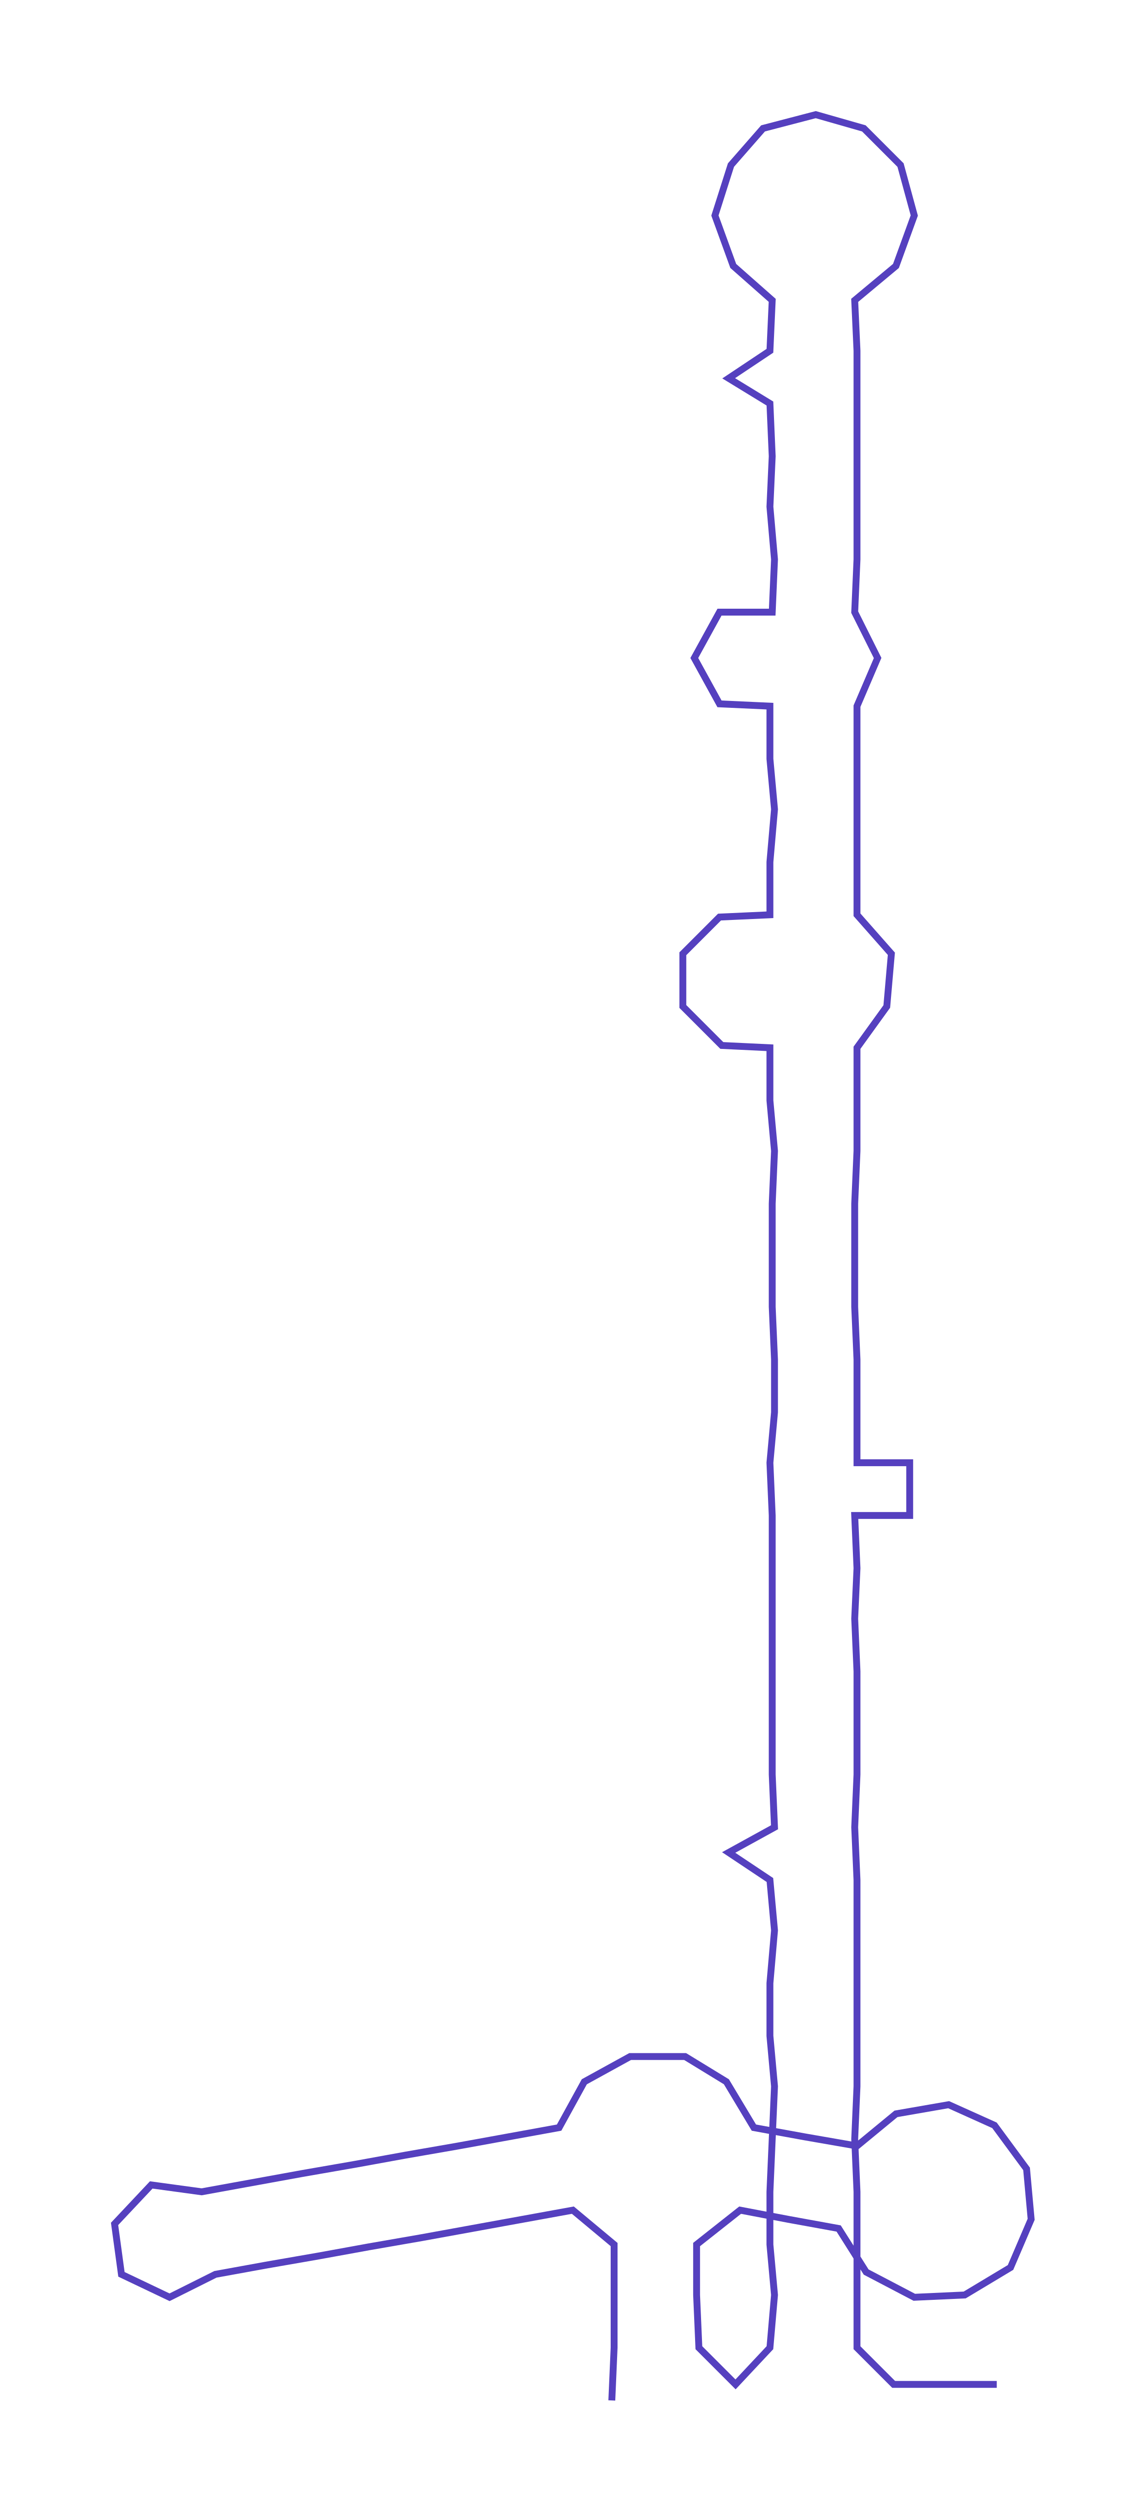 <ns0:svg xmlns:ns0="http://www.w3.org/2000/svg" width="137.72px" height="300px" viewBox="0 0 500.56 1090.39"><ns0:path style="stroke:#5540bf;stroke-width:3px;fill:none;" d="M267 1047 L267 1047 L268 1024 L268 1001 L268 979 L250 964 L228 968 L206 972 L184 976 L161 980 L139 984 L116 988 L94 992 L74 1002 L53 992 L50 970 L66 953 L88 956 L110 952 L132 948 L155 944 L177 940 L200 936 L222 932 L244 928 L255 908 L275 897 L299 897 L317 908 L329 928 L351 932 L374 936 L391 922 L414 918 L434 927 L448 946 L450 968 L441 989 L421 1001 L399 1002 L378 991 L366 972 L344 968 L323 964 L304 979 L304 1001 L305 1024 L321 1040 L336 1024 L338 1001 L336 979 L336 956 L337 933 L338 910 L336 888 L336 865 L338 842 L336 820 L318 808 L338 797 L337 774 L337 752 L337 729 L337 706 L337 684 L337 661 L336 638 L338 616 L338 593 L337 570 L337 548 L337 525 L338 502 L336 480 L336 457 L315 456 L298 439 L298 416 L314 400 L336 399 L336 376 L338 353 L336 331 L336 308 L314 307 L303 287 L314 267 L337 267 L338 244 L336 221 L337 199 L336 176 L318 165 L336 153 L337 131 L320 116 L312 94 L319 72 L333 56 L356 50 L377 56 L393 72 L399 94 L391 116 L373 131 L374 153 L374 176 L374 199 L374 221 L374 244 L373 267 L383 287 L374 308 L374 331 L374 353 L374 376 L374 399 L389 416 L387 439 L374 457 L374 480 L374 502 L373 525 L373 548 L373 570 L374 593 L374 616 L374 638 L397 638 L397 661 L373 661 L374 684 L373 706 L374 729 L374 752 L374 774 L373 797 L374 820 L374 842 L374 865 L374 888 L374 910 L373 933 L374 956 L374 979 L374 1001 L374 1024 L390 1040 L413 1040 L435 1040" /></ns0:svg>